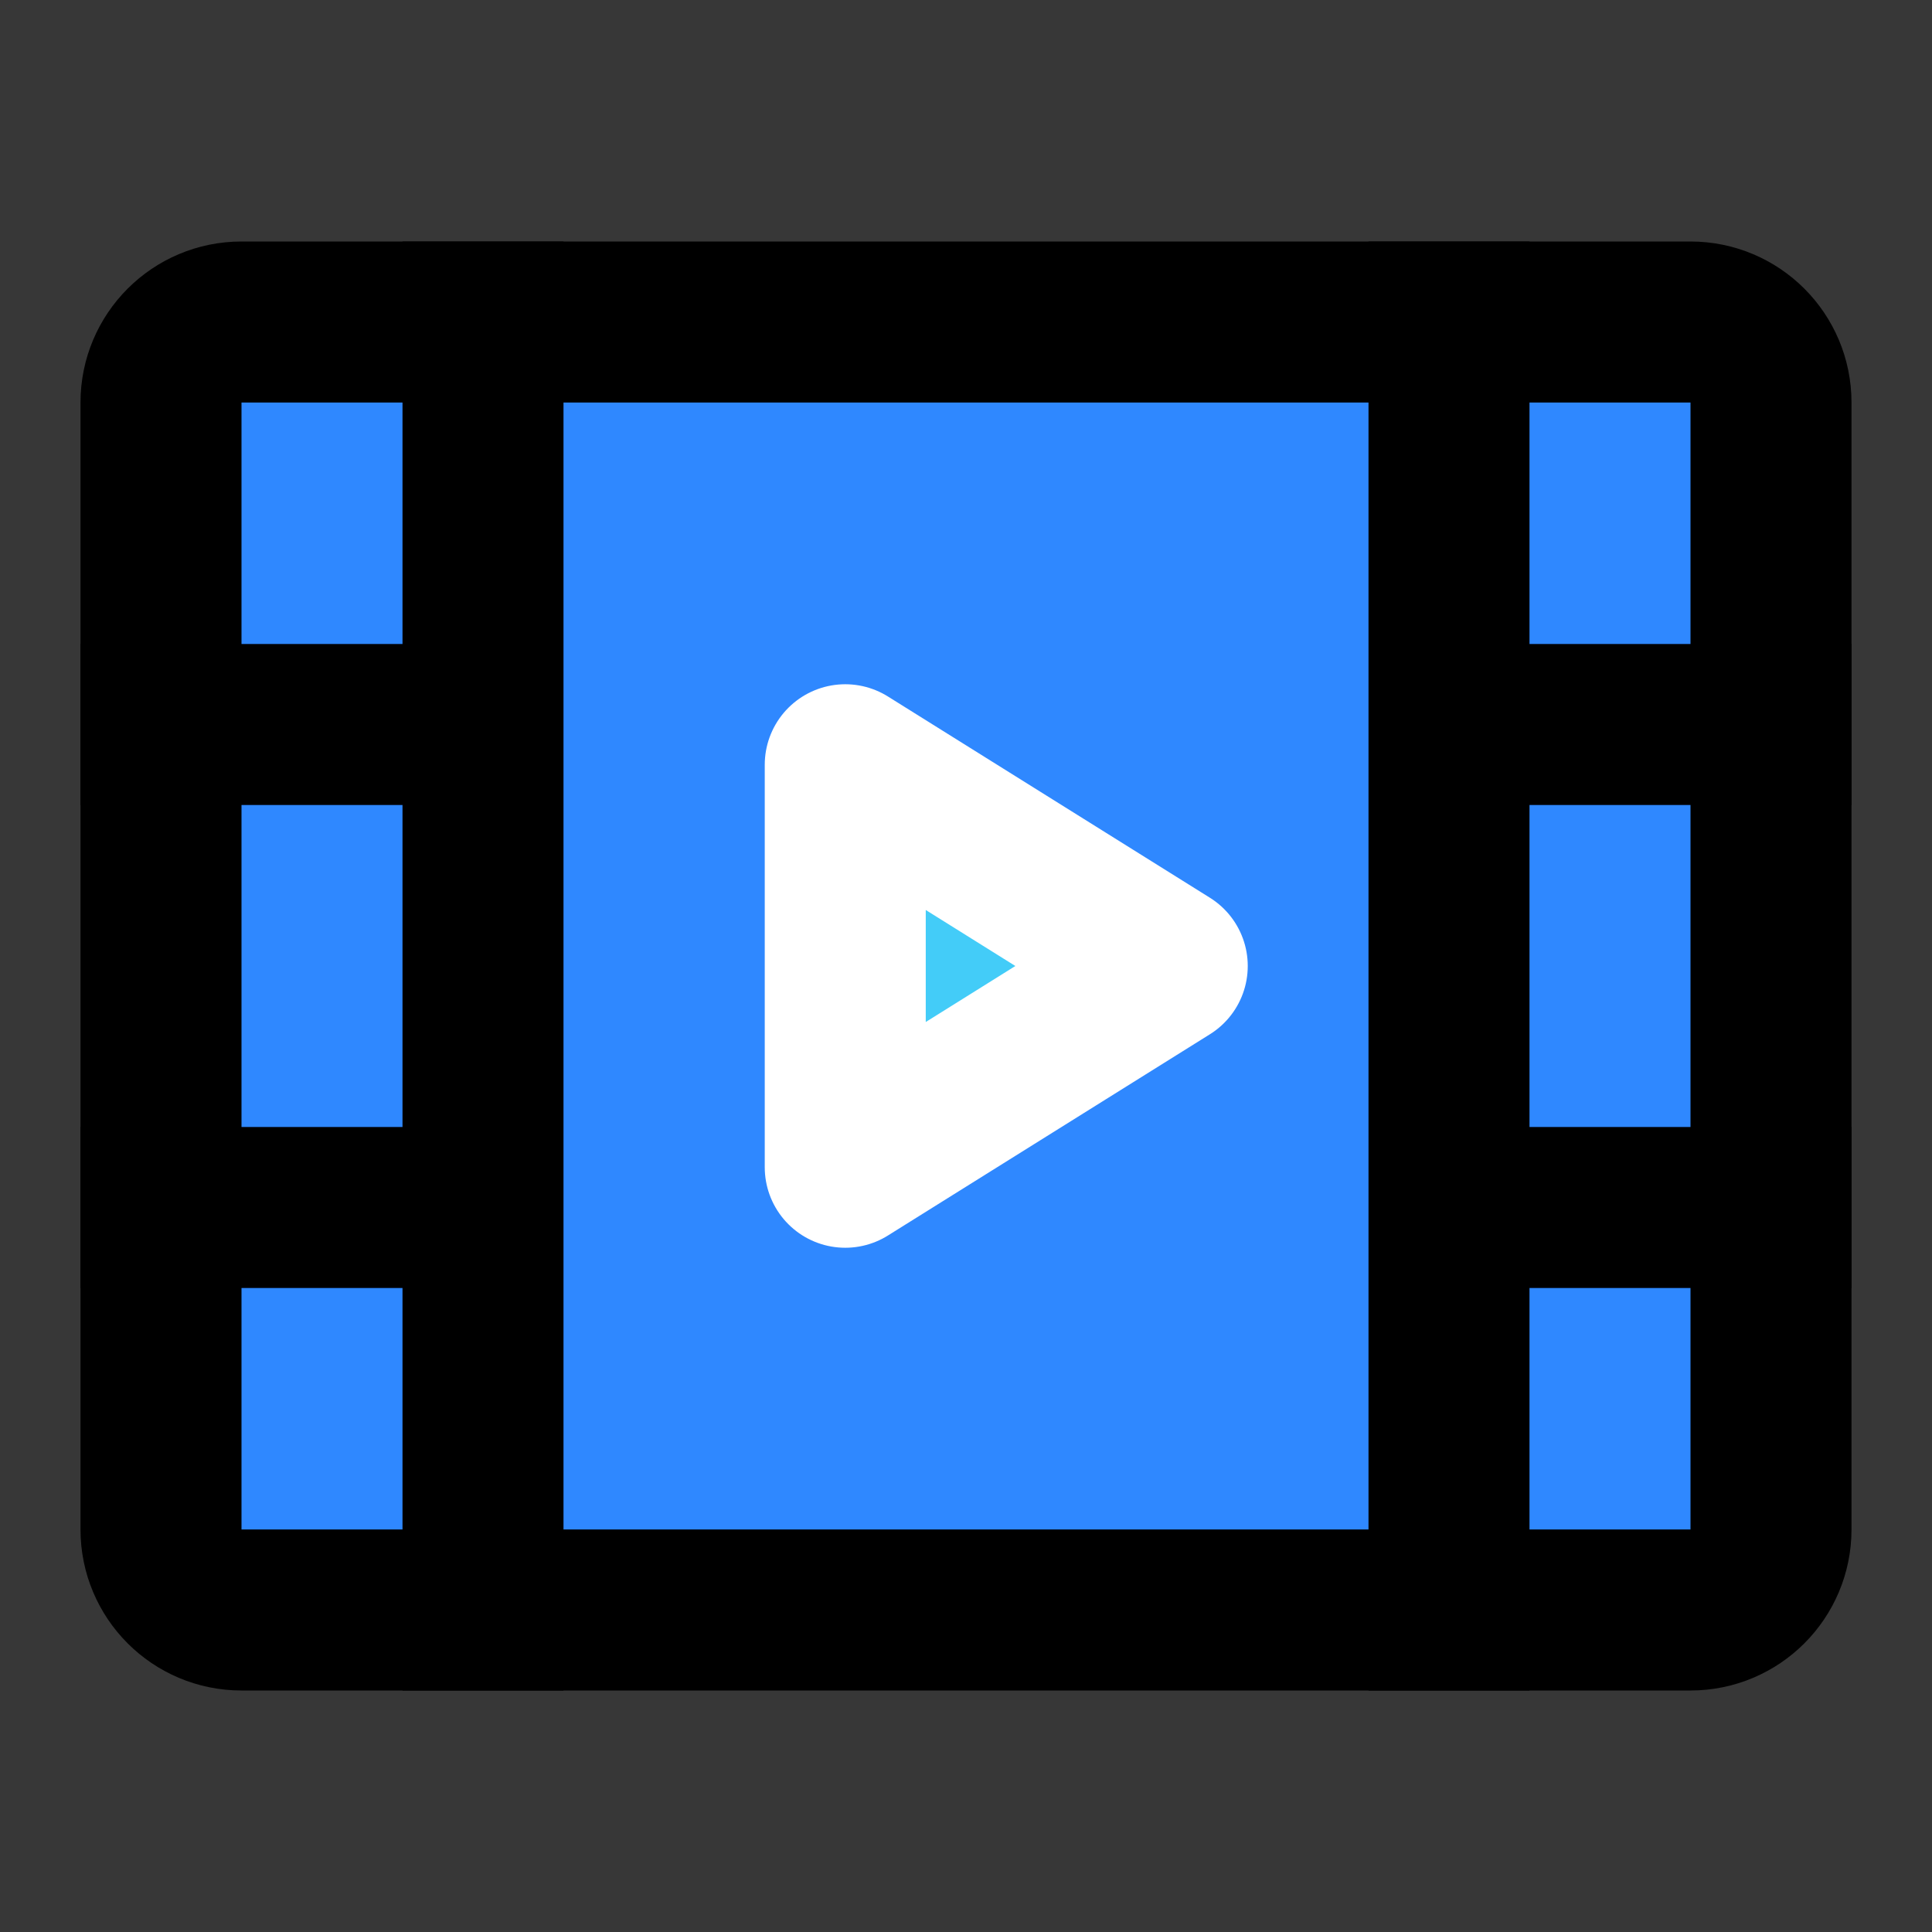 <svg width="48" height="48" viewBox="0 0 48 48" fill="none" xmlns="http://www.w3.org/2000/svg">
<rect x="0" y="0" width="48" height="48" fill="#333333" stroke="none"/>
<rect width="48" height="48" fill="white" fill-opacity="0.01"/>
<rect width="48" height="48" fill="white" fill-opacity="0.01"/>
<path d="M4 10C4 8.895 4.895 8 6 8H42C43.105 8 44 8.895 44 10V38C44 39.105 43.105 40 42 40H6C4.895 40 4 39.105 4 38V10Z" fill="#2F88FF" stroke="black" stroke-width="4" stroke-linejoin="round"/>
<path d="M36 8V40" stroke="black" stroke-width="4" stroke-linecap="square" stroke-linejoin="round"/>
<path d="M12 8V40" stroke="black" stroke-width="4" stroke-linecap="square" stroke-linejoin="round"/>
<path d="M38 18H44" stroke="black" stroke-width="4" stroke-linecap="square" stroke-linejoin="round"/>
<path d="M38 30H44" stroke="black" stroke-width="4" stroke-linecap="square" stroke-linejoin="round"/>
<path d="M4 18H10" stroke="black" stroke-width="4" stroke-linecap="square" stroke-linejoin="round"/>
<path d="M4 30H10" stroke="black" stroke-width="4" stroke-linecap="square" stroke-linejoin="round"/>
<path d="M21 19L29 24L21 29V19Z" fill="#43CCF8" stroke="white" stroke-width="4" stroke-linejoin="round"/>
</svg>
